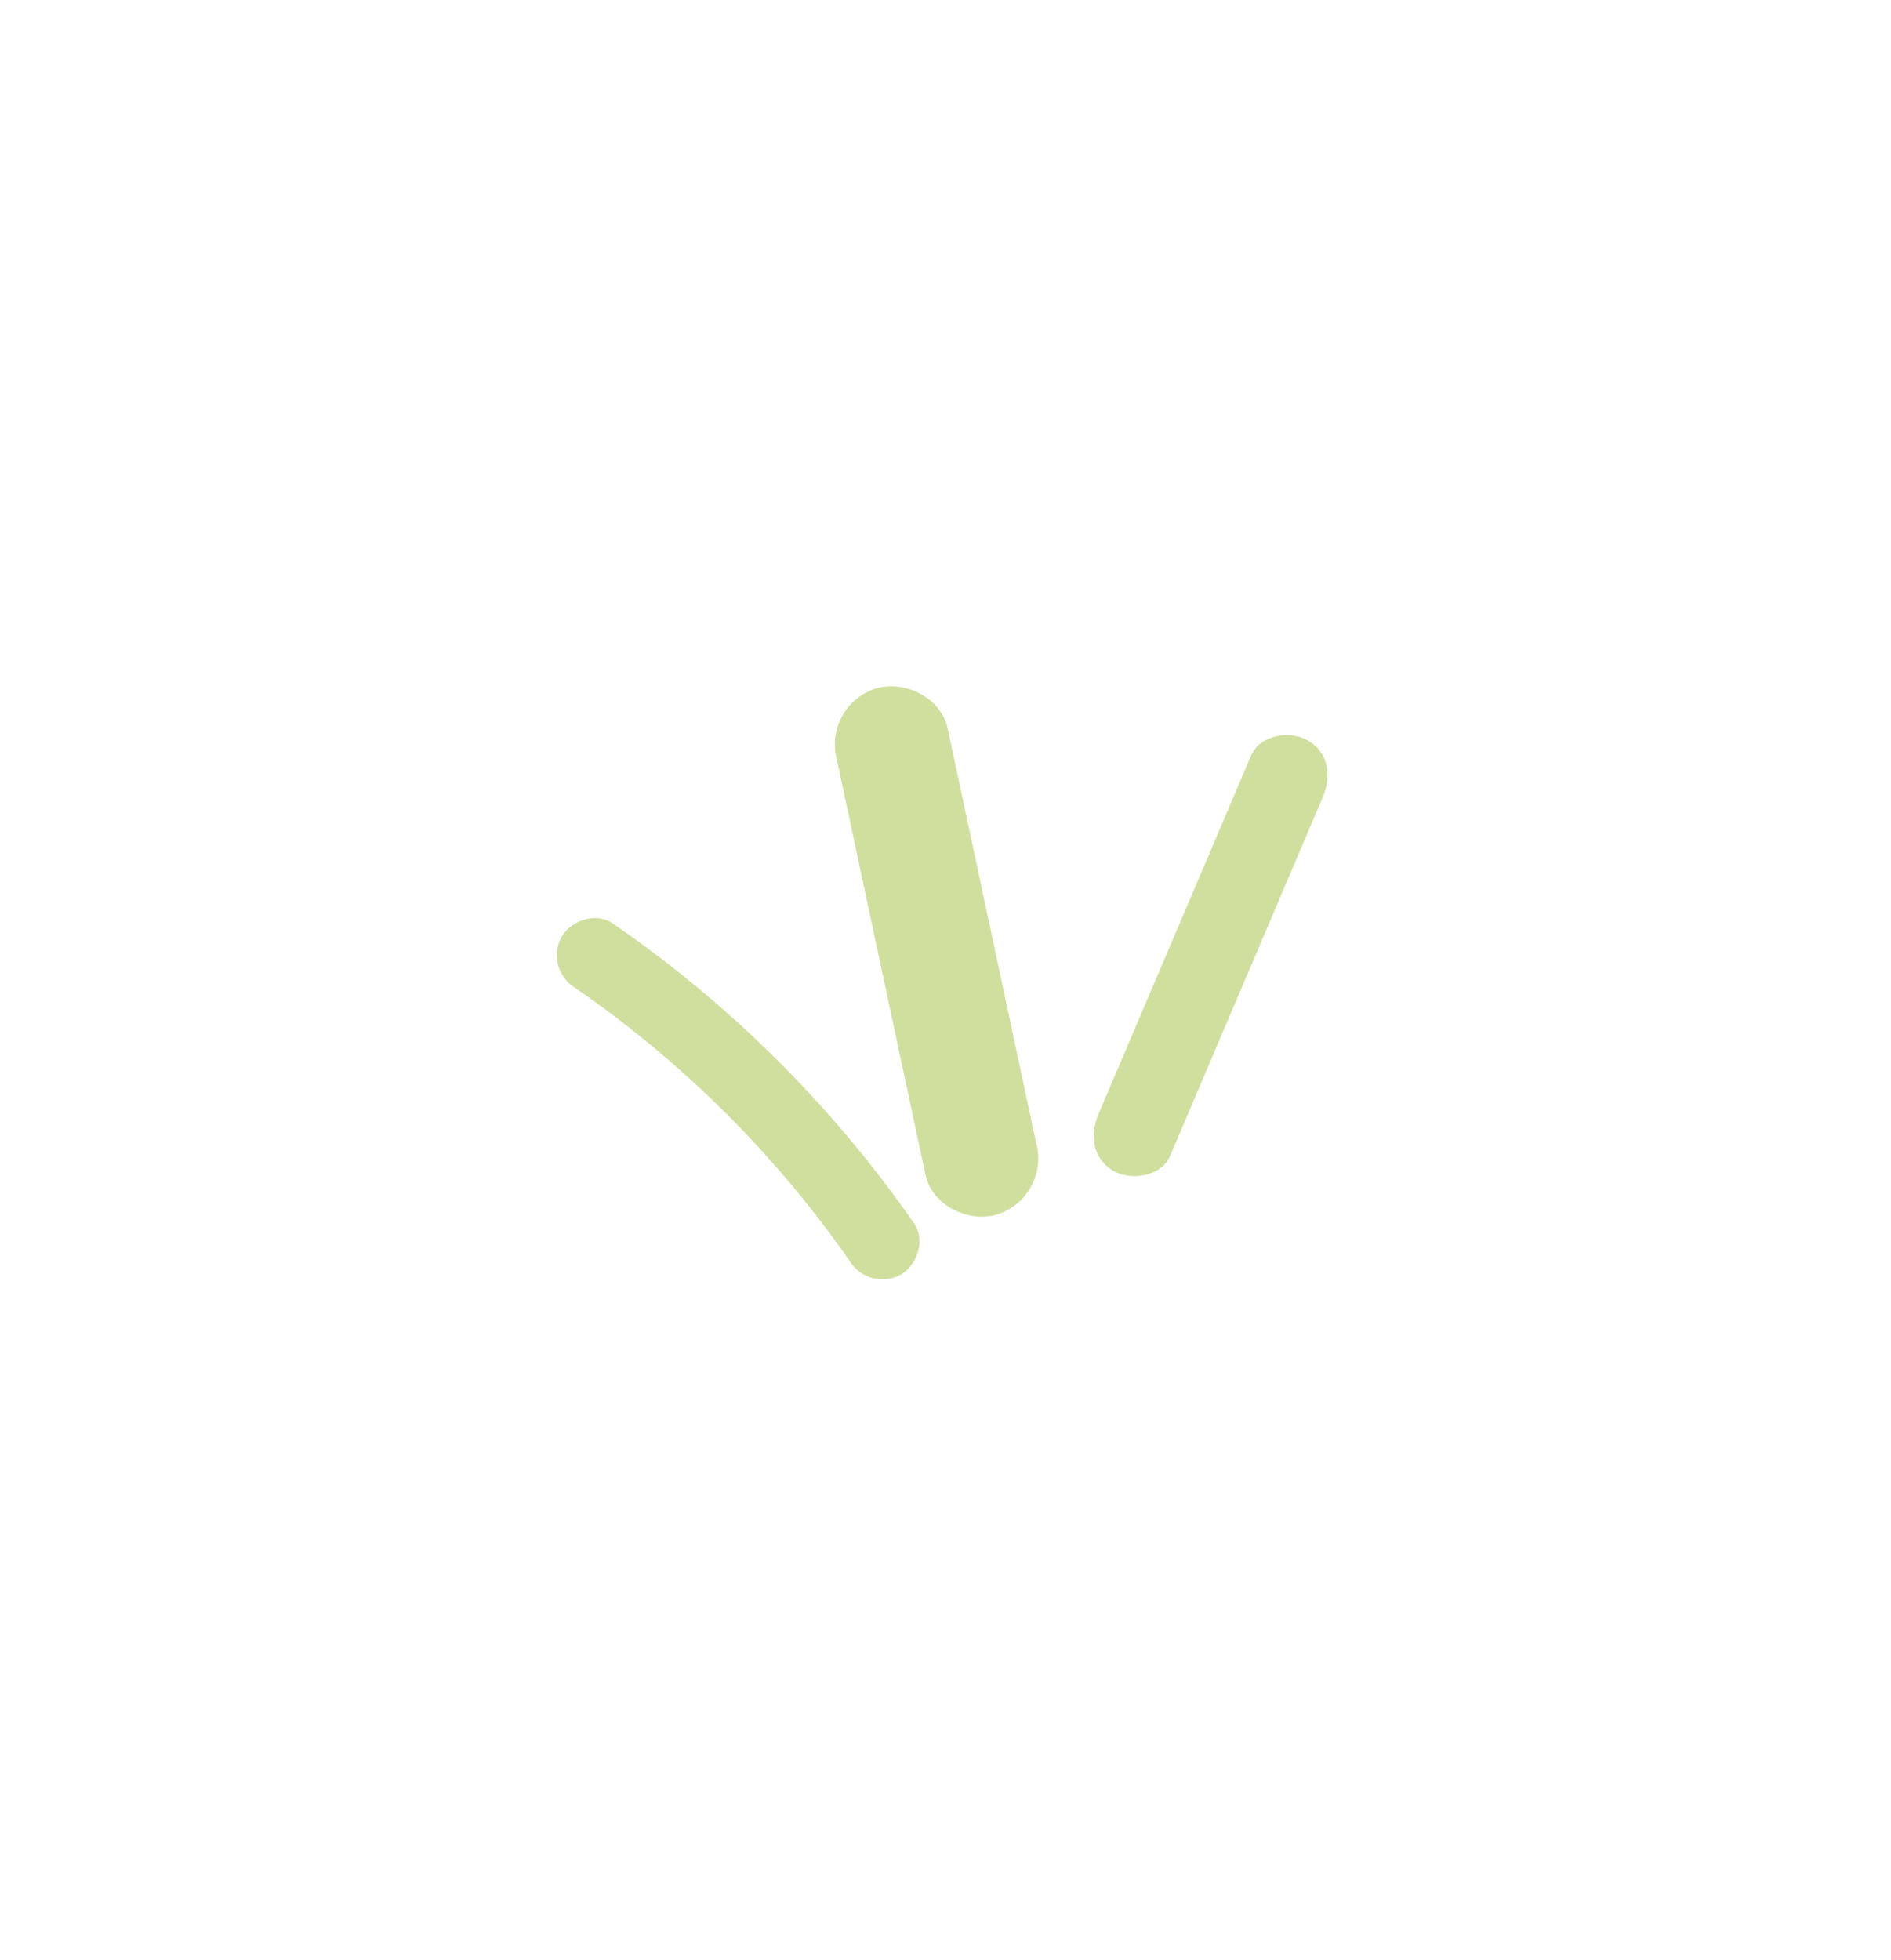 <svg xmlns="http://www.w3.org/2000/svg" xmlns:xlink="http://www.w3.org/1999/xlink" width="248" height="257" viewBox="0 0 248 257">
  <defs>
    <clipPath id="clip-FHSD_Asset_G12">
      <rect width="248" height="257"/>
    </clipPath>
  </defs>
  <g id="FHSD_Asset_G12" clip-path="url(#clip-FHSD_Asset_G12)">
    <g id="Group_6" data-name="Group 6" transform="translate(-29.571 -27.416)">
      <path id="Path_31" data-name="Path 31" d="M715.466,388.762A155.47,155.47,0,0,0,675.923,349.4c-2.177-1.5-5.427-.407-6.692,1.754a4.989,4.989,0,0,0,1.754,6.689A142.429,142.429,0,0,1,707.023,393.7a5.016,5.016,0,0,0,6.689,1.754c2.143-1.253,3.27-4.51,1.754-6.689" transform="translate(-566 -200.894)" fill="#d0df9d"/>
      <path id="Path_32" data-name="Path 32" d="M710.93,395.437q-5.818-27.254-11.638-54.505c-.851-3.984-5.516-6.3-9.28-5.271a7.694,7.694,0,0,0-5.271,9.285q5.818,27.25,11.638,54.505c.851,3.986,5.516,6.3,9.28,5.269a7.688,7.688,0,0,0,5.271-9.283" transform="translate(-545.441 -218)" fill="#d0df9d"/>
      <path id="Path_33" data-name="Path 33" d="M709.384,393.4q10.013-23.525,20.028-47.053c1.151-2.7.81-5.825-1.951-7.439-2.285-1.336-6.282-.766-7.439,1.951q-10.013,23.525-20.029,47.053c-1.15,2.7-.807,5.827,1.951,7.439,2.285,1.336,6.282.766,7.439-1.951" transform="translate(-526.36 -214.394)" fill="#d0df9d"/>
    </g>
  </g>
</svg>

